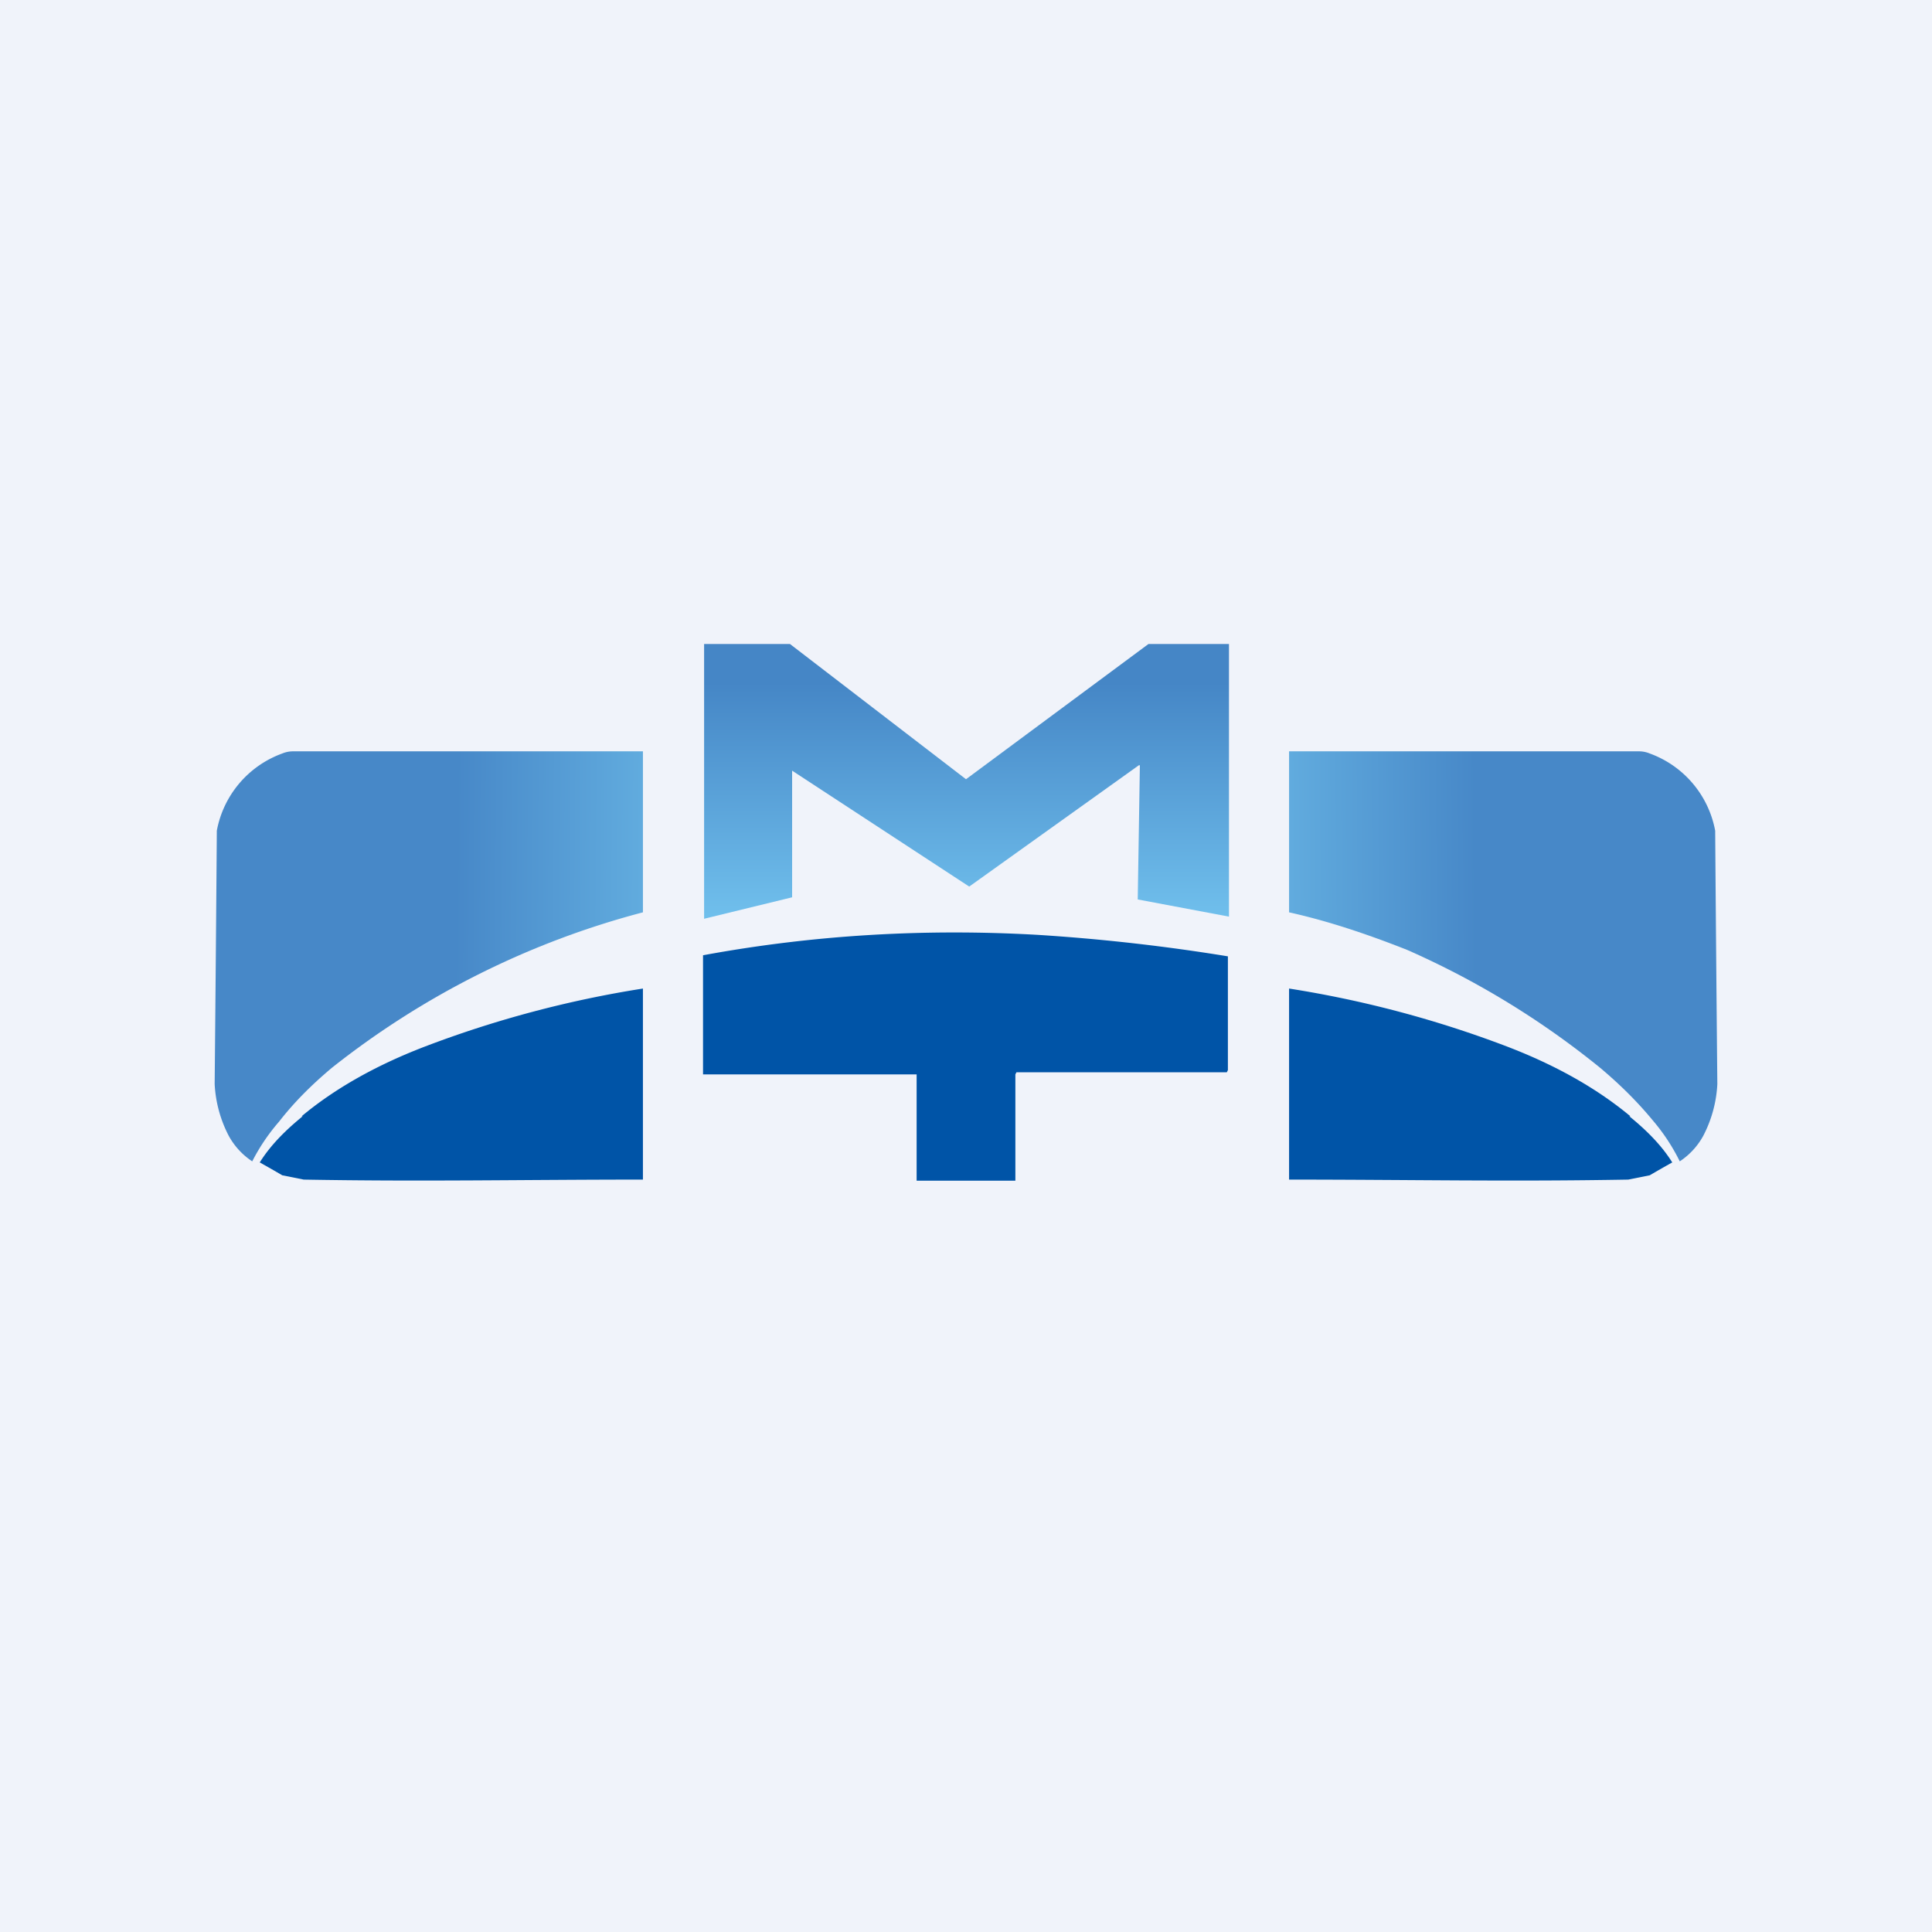 <!-- by TradingView --><svg width="18" height="18" viewBox="0 0 18 18" xmlns="http://www.w3.org/2000/svg"><path fill="#F0F3FA" d="M0 0h18v18H0z"/><path d="m7.38 8.36-.82.2V6h.8L9 7.26 10.7 6h.75v2.54s0 .01 0 0l-.85-.16.02-1.25h-.01L9.03 8.26 7.38 7.18v1.18Z" fill="url(#a4znaiiyt)"/><path d="M9.46 10.02V11h-.92v-.99H6.55V8.9c1.03-.19 2.07-.25 3.12-.19a18.02 18.02 0 0 1 1.77.2v1.06l-.01.02H9.47l-.01.02Z" fill="#0054A7"/><path d="M2.02 7.74a.95.95 0 0 1 .61-.72.26.26 0 0 1 .1-.02h3.26V8.5a7.89 7.89 0 0 0-2.9 1.45c-.19.16-.35.32-.49.5a1.84 1.84 0 0 0-.25.37.67.67 0 0 1-.22-.24A1.17 1.17 0 0 1 2 10.1a1081.67 1081.67 0 0 0 .02-2.35Z" fill="url(#b4znaiiyt)"/><path d="M2.81 10.4c.3-.25.68-.47 1.15-.65a10.1 10.1 0 0 1 2.03-.54v1.78c-1.1 0-2.05.02-3.16 0l-.2-.04a12.5 12.5 0 0 0-.21-.12c.1-.16.24-.3.4-.43Z" fill="#0054A7"/><path d="M15.98 7.74a.95.95 0 0 0-.61-.72.26.26 0 0 0-.1-.02h-3.26V8.5c.36.08.72.2 1.1.35a7.9 7.9 0 0 1 1.8 1.1c.19.16.35.32.49.49a1.84 1.84 0 0 1 .25.38.67.67 0 0 0 .22-.24 1.17 1.17 0 0 0 .13-.48 1148.06 1148.06 0 0 1-.02-2.35Z" fill="url(#c4znaiiyt)"/><path d="M15.19 10.4c-.3-.25-.68-.47-1.15-.65a10.1 10.1 0 0 0-2.03-.54v1.78c1.1 0 2.05.02 3.16 0l.2-.04a12.36 12.36 0 0 1 .21-.12c-.1-.16-.24-.3-.4-.43Z" fill="#0054A7"/><defs><linearGradient id="a4znaiiyt" x1="9" y1="6" x2="9" y2="8.76" gradientUnits="userSpaceOnUse"><stop offset=".13" stop-color="#4586C6"/><stop offset="1" stop-color="#74C5F0"/></linearGradient><linearGradient id="b4znaiiyt" x1="2.15" y1="8.45" x2="7.39" y2="8.49" gradientUnits="userSpaceOnUse"><stop offset=".4" stop-color="#4788C8"/><stop offset="1" stop-color="#76C8F0"/></linearGradient><linearGradient id="c4znaiiyt" x1="15.85" y1="8.44" x2="10.61" y2="8.48" gradientUnits="userSpaceOnUse"><stop offset=".4" stop-color="#4788C8"/><stop offset="1" stop-color="#76C8F0"/></linearGradient></defs></svg>